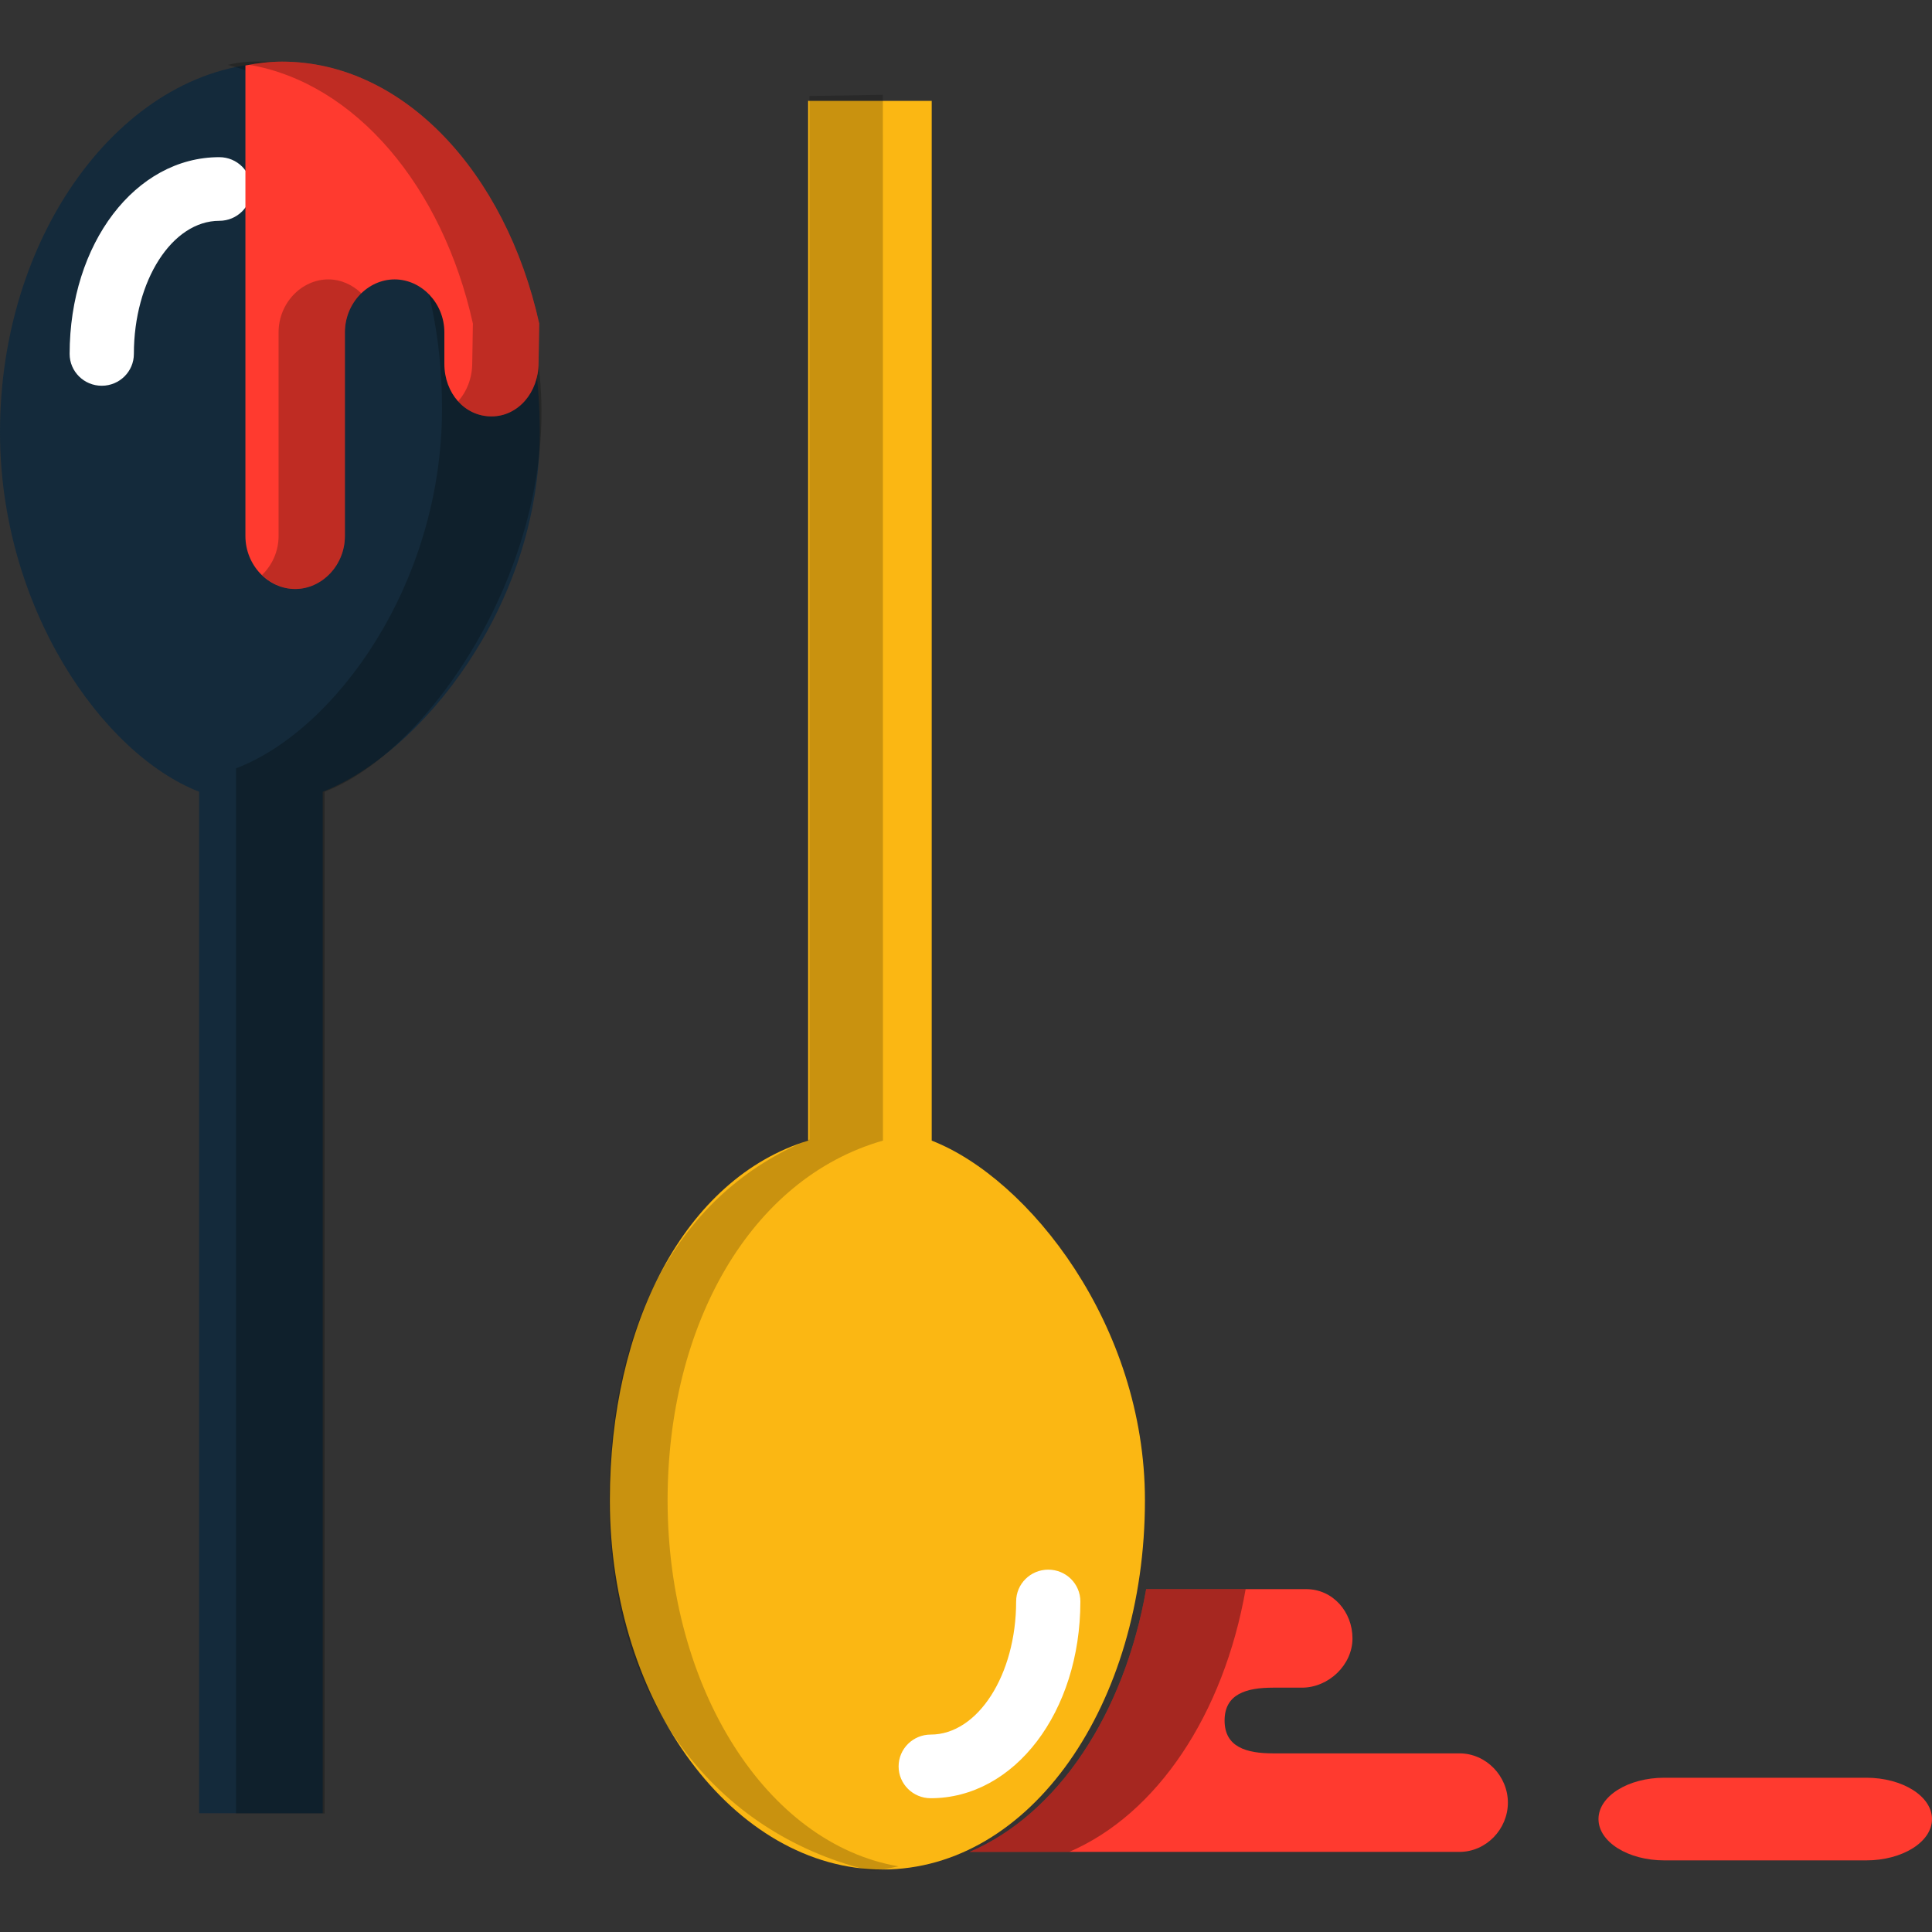 <?xml version="1.0" encoding="iso-8859-1"?>
<!-- Generator: Adobe Illustrator 19.1.0, SVG Export Plug-In . SVG Version: 6.00 Build 0)  -->
<svg version="1.1" id="Capa_1" xmlns="http://www.w3.org/2000/svg" xmlns:xlink="http://www.w3.org/1999/xlink" x="0px" y="0px"
	 viewBox="0 0 218.878 218.878" style="enable-background:new 0 0 218.878 218.878;" xml:space="preserve">
<rect x="0" y="0" width="218.878" height="218.878" fill="#333333" stroke="none"/>
<g>
	<g id="group-9svg">
		<path id="path-1_157_" style="fill:#FF3A2F;" d="M211.418,210.765c4.119,0,7.46-2.096,7.46-4.682s-3.341-4.683-7.46-4.683h-22.863
			c-4.12,0-7.461,2.097-7.461,4.683s3.341,4.682,7.461,4.682H211.418z"/>
		<path id="path-2_157_" style="fill:#FF3A2F;" d="M165.338,198.64h-21.111c-3.033,0-5.492-0.717-5.492-3.721
			c0-3.005,2.459-3.722,5.492-3.722h3.263c3.033,0,5.734-2.578,5.734-5.582s-2.216-5.581-5.25-5.581h-18.123
			c-2.49,14.174-10.028,25.492-19.989,29.77h5.747h36.149h13.58c3.033,0,5.492-2.578,5.492-5.582S168.371,198.64,165.338,198.64z"/>
		<path id="path-3_157_" style="opacity:0.35;fill:#020403;enable-background:new    ;" d="M141.12,180.034h-11.269
			c-2.49,14.174-10.028,25.492-19.989,29.77h5.747h5.522C131.093,205.526,138.631,194.208,141.12,180.034z"/>
		<path id="path-4_156_" style="fill:#142A3B;" d="M61.151,48.951c0-23.102-13.057-41.831-29.832-41.831
			C14.545,7.12,0,25.849,0,48.951C0,68.8,11.56,85.408,22.56,89.695v115.729h13.999V89.695C47.558,85.408,61.151,68.8,61.151,48.951
			z"/>
		<path id="path-5_156_" style="opacity:0.25;fill:#020403;enable-background:new    ;" d="M30.796,6.983
			c-1.924,0-3.161-0.099-4.998,0.373c14.101,3.636,24.278,18.488,24.278,38.941c0,19.848-12.065,36.457-23.334,40.744v118.408H36.78
			V89.695c11.269-4.287,24.749-23.55,24.565-43.398C61.165,26.748,47.571,6.983,30.796,6.983z"/>
		<path id="path-6_154_" style="fill:#FBB713;" d="M105.555,129.222V11.43H91.556v117.792
			c-13.999,4.288-22.464,20.895-22.464,40.744c0,23.103,14.12,41.831,30.893,41.831c16.775,0,29.726-18.728,29.726-41.831
			C129.711,150.117,116.555,133.51,105.555,129.222z"/>
		<path id="path-7_154_" style="fill:#FFFFFF;" d="M105.442,203.722c-2.011,0-3.638-1.614-3.638-3.604
			c0-1.992,1.627-3.606,3.638-3.606c5.334,0,9.677-6.766,9.677-15.081c0-1.991,1.627-3.604,3.639-3.604s3.638,1.613,3.638,3.604
			C122.396,193.931,114.947,203.722,105.442,203.722z"/>
		<path id="path-8_150_" style="fill:#FFFFFF;" d="M11.527,43.702c-2.01,0-3.638-1.614-3.638-3.604
			c0-12.5,7.449-22.292,16.958-22.292c2.011,0,3.638,1.615,3.638,3.606c0,1.99-1.627,3.604-3.638,3.604
			c-5.337,0-9.68,6.765-9.68,15.082C15.167,42.088,13.539,43.702,11.527,43.702z"/>
		<path id="path-9_144_" style="opacity:0.2;fill:#020403;enable-background:new    ;" d="M75.633,169.966
			c0-19.849,9.371-36.456,24.396-40.744l-0.009-118.48l-8.32,0.137l0.01,118.206c-14.85,6.042-22.715,21.032-22.715,40.881
			c0,23.103,12.36,37.587,29.053,41.831c1.238,0.315,2.525-0.144,3.756-0.355C86.868,208.883,75.633,191.308,75.633,169.966z"/>
		<path id="path-10_130_" style="fill:#FF3A2F;" d="M55.677,47.174c3.033,0,5.335-2.735,5.335-6.05l0.076-4.466
			C57.283,19.487,45.651,6.983,31.948,6.983c-1.406,0-2.783,0.178-4.145,0.433v38.47v14.84c0,3.316,2.602,6.002,5.635,6.002
			s5.635-2.686,5.635-6.002V37.655c0-3.314,2.602-6.001,5.635-6.001c3.032,0,5.634,2.687,5.634,6.001v3.566
			C50.342,44.536,52.644,47.174,55.677,47.174z"/>
		<path id="path-11_114_" style="opacity:0.25;fill:#020403;enable-background:new    ;" d="M37.194,31.654
			c-3.032,0-5.634,2.687-5.634,6.001v23.071c0,1.756-0.741,3.32-1.88,4.417c1.011,0.976,2.331,1.585,3.758,1.585
			c3.033,0,5.635-2.686,5.635-6.002V37.655c0-1.755,0.741-3.32,1.879-4.417C39.941,32.263,38.622,31.654,37.194,31.654z"/>
		<path id="path-12_97_" style="opacity:0.25;fill:#020403;enable-background:new    ;" d="M31.948,6.983
			c-1.252,0-2.478,0.153-3.692,0.363C40.26,9.425,50.13,21.111,53.574,36.658l-0.075,4.466c0,1.697-0.608,3.234-1.604,4.338
			c0.954,1.06,2.276,1.712,3.782,1.712c3.033,0,5.335-2.735,5.335-6.05l0.076-4.466C57.283,19.487,45.651,6.983,31.948,6.983z"/>
	</g>
</g>
<g>
</g>
<g>
</g>
<g>
</g>
<g>
</g>
<g>
</g>
<g>
</g>
<g>
</g>
<g>
</g>
<g>
</g>
<g>
</g>
<g>
</g>
<g>
</g>
<g>
</g>
<g>
</g>
<g>
</g>
</svg>
